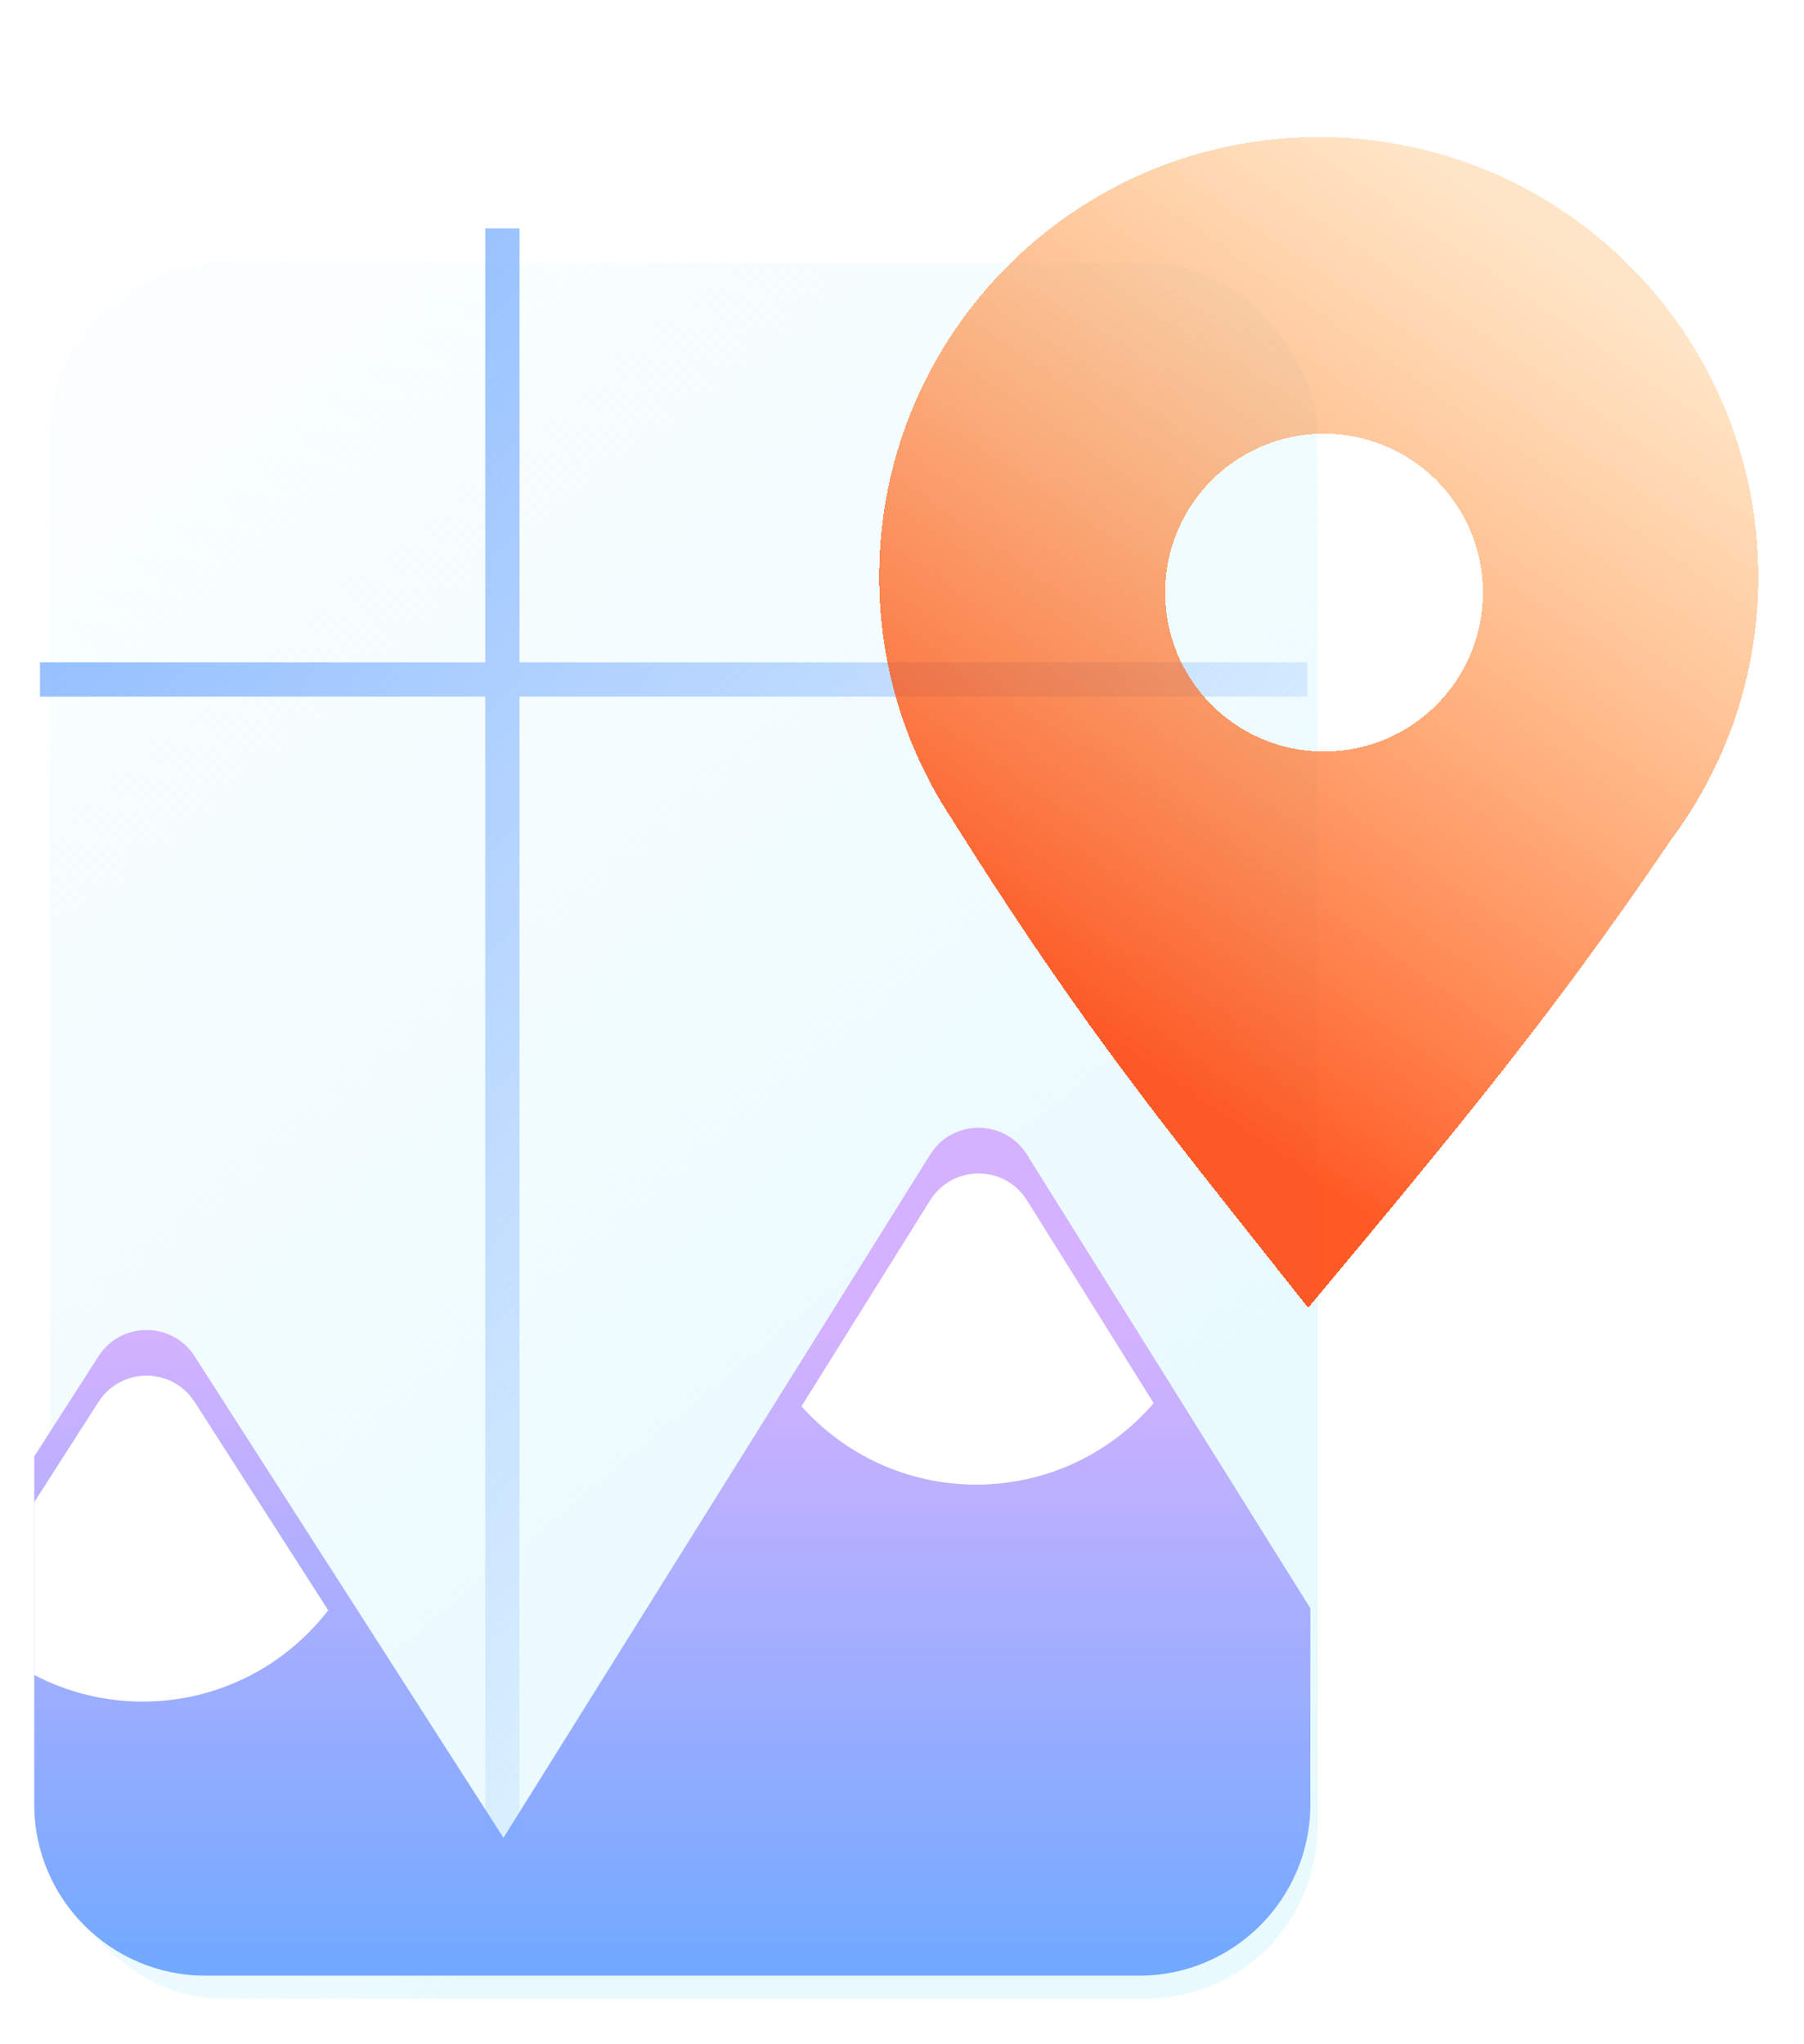 <svg width="158" height="179" viewBox="0 0 158 179" fill="none" xmlns="http://www.w3.org/2000/svg">
<g filter="url(#filter0_df_77:4)">
<rect x="3.382" y="21" width="111" height="152" rx="15" fill="url(#paint0_linear_77:4)" shape-rendering="crispEdges"/>
</g>
<g filter="url(#filter1_f_77:4)">
<path fill-rule="evenodd" clip-rule="evenodd" d="M3 127.532V158C3 166.284 9.716 173 18 173H99.765C108.049 173 114.765 166.284 114.765 158V140.831L89.946 101.105C87.988 97.971 83.424 97.971 81.465 101.105L44.093 160.926L17.044 118.76C15.076 115.693 10.594 115.693 8.627 118.76L3 127.532Z" fill="url(#paint1_linear_77:4)"/>
</g>
<g filter="url(#filter2_i_77:4)">
<path fill-rule="evenodd" clip-rule="evenodd" d="M70.197 119.141L81.465 101.105C83.424 97.971 87.988 97.971 89.946 101.105L101.043 118.867C97.284 123.235 91.715 126 85.5 126C79.416 126 73.952 123.35 70.197 119.141Z" fill="white"/>
</g>
<g filter="url(#filter3_i_77:4)">
<path fill-rule="evenodd" clip-rule="evenodd" d="M3 142.671V127.532L8.627 118.76C10.594 115.693 15.076 115.693 17.044 118.76L28.747 137.003C24.998 141.867 19.115 145 12.5 145C9.072 145 5.84 144.158 3 142.671Z" fill="white"/>
</g>
<path d="M3.5 59.5H114.5M44 161V20" stroke="url(#paint2_linear_77:4)" stroke-width="3"/>
<g filter="url(#filter4_di_77:4)">
<path fill-rule="evenodd" clip-rule="evenodd" d="M154 40.5C154 49.108 151.175 57.056 146.401 63.468C136.177 78.541 128.332 88.035 114.572 104.512C113.329 102.941 112.142 101.446 111.003 100.011L111.002 100.01C100.392 86.644 93.87 78.427 83.256 61.546C79.3 55.497 77 48.267 77 40.5C77 19.237 94.237 2 115.5 2C136.763 2 154 19.237 154 40.5ZM115.964 55.807C123.649 55.807 129.88 49.577 129.88 41.892C129.88 34.206 123.649 27.976 115.964 27.976C108.278 27.976 102.048 34.206 102.048 41.892C102.048 49.577 108.278 55.807 115.964 55.807Z" fill="url(#paint3_linear_77:4)" shape-rendering="crispEdges"/>
</g>
<defs>
<filter id="filter0_df_77:4" x="0.382" y="19" width="119" height="160" filterUnits="userSpaceOnUse" color-interpolation-filters="sRGB">
<feFlood flood-opacity="0" result="BackgroundImageFix"/>
<feColorMatrix in="SourceAlpha" type="matrix" values="0 0 0 0 0 0 0 0 0 0 0 0 0 0 0 0 0 0 127 0" result="hardAlpha"/>
<feOffset dx="1" dy="2"/>
<feGaussianBlur stdDeviation="2"/>
<feComposite in2="hardAlpha" operator="out"/>
<feColorMatrix type="matrix" values="0 0 0 0 0.298 0 0 0 0 0.455 0 0 0 0 1 0 0 0 0.25 0"/>
<feBlend mode="normal" in2="BackgroundImageFix" result="effect1_dropShadow_77:4"/>
<feBlend mode="normal" in="SourceGraphic" in2="effect1_dropShadow_77:4" result="shape"/>
<feGaussianBlur stdDeviation="0.5" result="effect2_foregroundBlur_77:4"/>
</filter>
<filter id="filter1_f_77:4" x="2" y="97.754" width="113.765" height="76.246" filterUnits="userSpaceOnUse" color-interpolation-filters="sRGB">
<feFlood flood-opacity="0" result="BackgroundImageFix"/>
<feBlend mode="normal" in="SourceGraphic" in2="BackgroundImageFix" result="shape"/>
<feGaussianBlur stdDeviation="0.5" result="effect1_foregroundBlur_77:4"/>
</filter>
<filter id="filter2_i_77:4" x="70.197" y="98.754" width="30.846" height="31.246" filterUnits="userSpaceOnUse" color-interpolation-filters="sRGB">
<feFlood flood-opacity="0" result="BackgroundImageFix"/>
<feBlend mode="normal" in="SourceGraphic" in2="BackgroundImageFix" result="shape"/>
<feColorMatrix in="SourceAlpha" type="matrix" values="0 0 0 0 0 0 0 0 0 0 0 0 0 0 0 0 0 0 127 0" result="hardAlpha"/>
<feOffset dy="4"/>
<feGaussianBlur stdDeviation="5"/>
<feComposite in2="hardAlpha" operator="arithmetic" k2="-1" k3="1"/>
<feColorMatrix type="matrix" values="0 0 0 0 0.298 0 0 0 0 0.455 0 0 0 0 1 0 0 0 0.25 0"/>
<feBlend mode="normal" in2="shape" result="effect1_innerShadow_77:4"/>
</filter>
<filter id="filter3_i_77:4" x="3" y="116.46" width="25.747" height="32.54" filterUnits="userSpaceOnUse" color-interpolation-filters="sRGB">
<feFlood flood-opacity="0" result="BackgroundImageFix"/>
<feBlend mode="normal" in="SourceGraphic" in2="BackgroundImageFix" result="shape"/>
<feColorMatrix in="SourceAlpha" type="matrix" values="0 0 0 0 0 0 0 0 0 0 0 0 0 0 0 0 0 0 127 0" result="hardAlpha"/>
<feOffset dy="4"/>
<feGaussianBlur stdDeviation="5"/>
<feComposite in2="hardAlpha" operator="arithmetic" k2="-1" k3="1"/>
<feColorMatrix type="matrix" values="0 0 0 0 0.298 0 0 0 0 0.455 0 0 0 0 1 0 0 0 0.25 0"/>
<feBlend mode="normal" in2="shape" result="effect1_innerShadow_77:4"/>
</filter>
<filter id="filter4_di_77:4" x="73" y="0" width="85" height="112.512" filterUnits="userSpaceOnUse" color-interpolation-filters="sRGB">
<feFlood flood-opacity="0" result="BackgroundImageFix"/>
<feColorMatrix in="SourceAlpha" type="matrix" values="0 0 0 0 0 0 0 0 0 0 0 0 0 0 0 0 0 0 127 0" result="hardAlpha"/>
<feOffset dy="2"/>
<feGaussianBlur stdDeviation="2"/>
<feComposite in2="hardAlpha" operator="out"/>
<feColorMatrix type="matrix" values="0 0 0 0 1 0 0 0 0 0.239 0 0 0 0 0 0 0 0 0.25 0"/>
<feBlend mode="normal" in2="BackgroundImageFix" result="effect1_dropShadow_77:4"/>
<feBlend mode="normal" in="SourceGraphic" in2="effect1_dropShadow_77:4" result="shape"/>
<feColorMatrix in="SourceAlpha" type="matrix" values="0 0 0 0 0 0 0 0 0 0 0 0 0 0 0 0 0 0 127 0" result="hardAlpha"/>
<feOffset dy="8"/>
<feGaussianBlur stdDeviation="5"/>
<feComposite in2="hardAlpha" operator="arithmetic" k2="-1" k3="1"/>
<feColorMatrix type="matrix" values="0 0 0 0 1 0 0 0 0 1 0 0 0 0 1 0 0 0 0.3 0"/>
<feBlend mode="normal" in2="shape" result="effect2_innerShadow_77:4"/>
</filter>
<linearGradient id="paint0_linear_77:4" x1="7.822" y1="21" x2="114.85" y2="149.793" gradientUnits="userSpaceOnUse">
<stop stop-color="#E4F9FF" stop-opacity="0.1"/>
<stop offset="0.812" stop-color="#E4F9FF" stop-opacity="0.8"/>
</linearGradient>
<linearGradient id="paint1_linear_77:4" x1="58.882" y1="98.754" x2="58.882" y2="173" gradientUnits="userSpaceOnUse">
<stop offset="0.234" stop-color="#D4B2FF"/>
<stop offset="1" stop-color="#70A9FF"/>
</linearGradient>
<linearGradient id="paint2_linear_77:4" x1="11" y1="31" x2="99" y2="108.5" gradientUnits="userSpaceOnUse">
<stop stop-color="#70A9FF" stop-opacity="0.8"/>
<stop offset="1" stop-color="#70A9FF" stop-opacity="0.1"/>
</linearGradient>
<linearGradient id="paint3_linear_77:4" x1="140" y1="14" x2="95" y2="79.5" gradientUnits="userSpaceOnUse">
<stop stop-color="#FF9820" stop-opacity="0.25"/>
<stop offset="1" stop-color="#FF3D00" stop-opacity="0.85"/>
</linearGradient>
</defs>
</svg>
